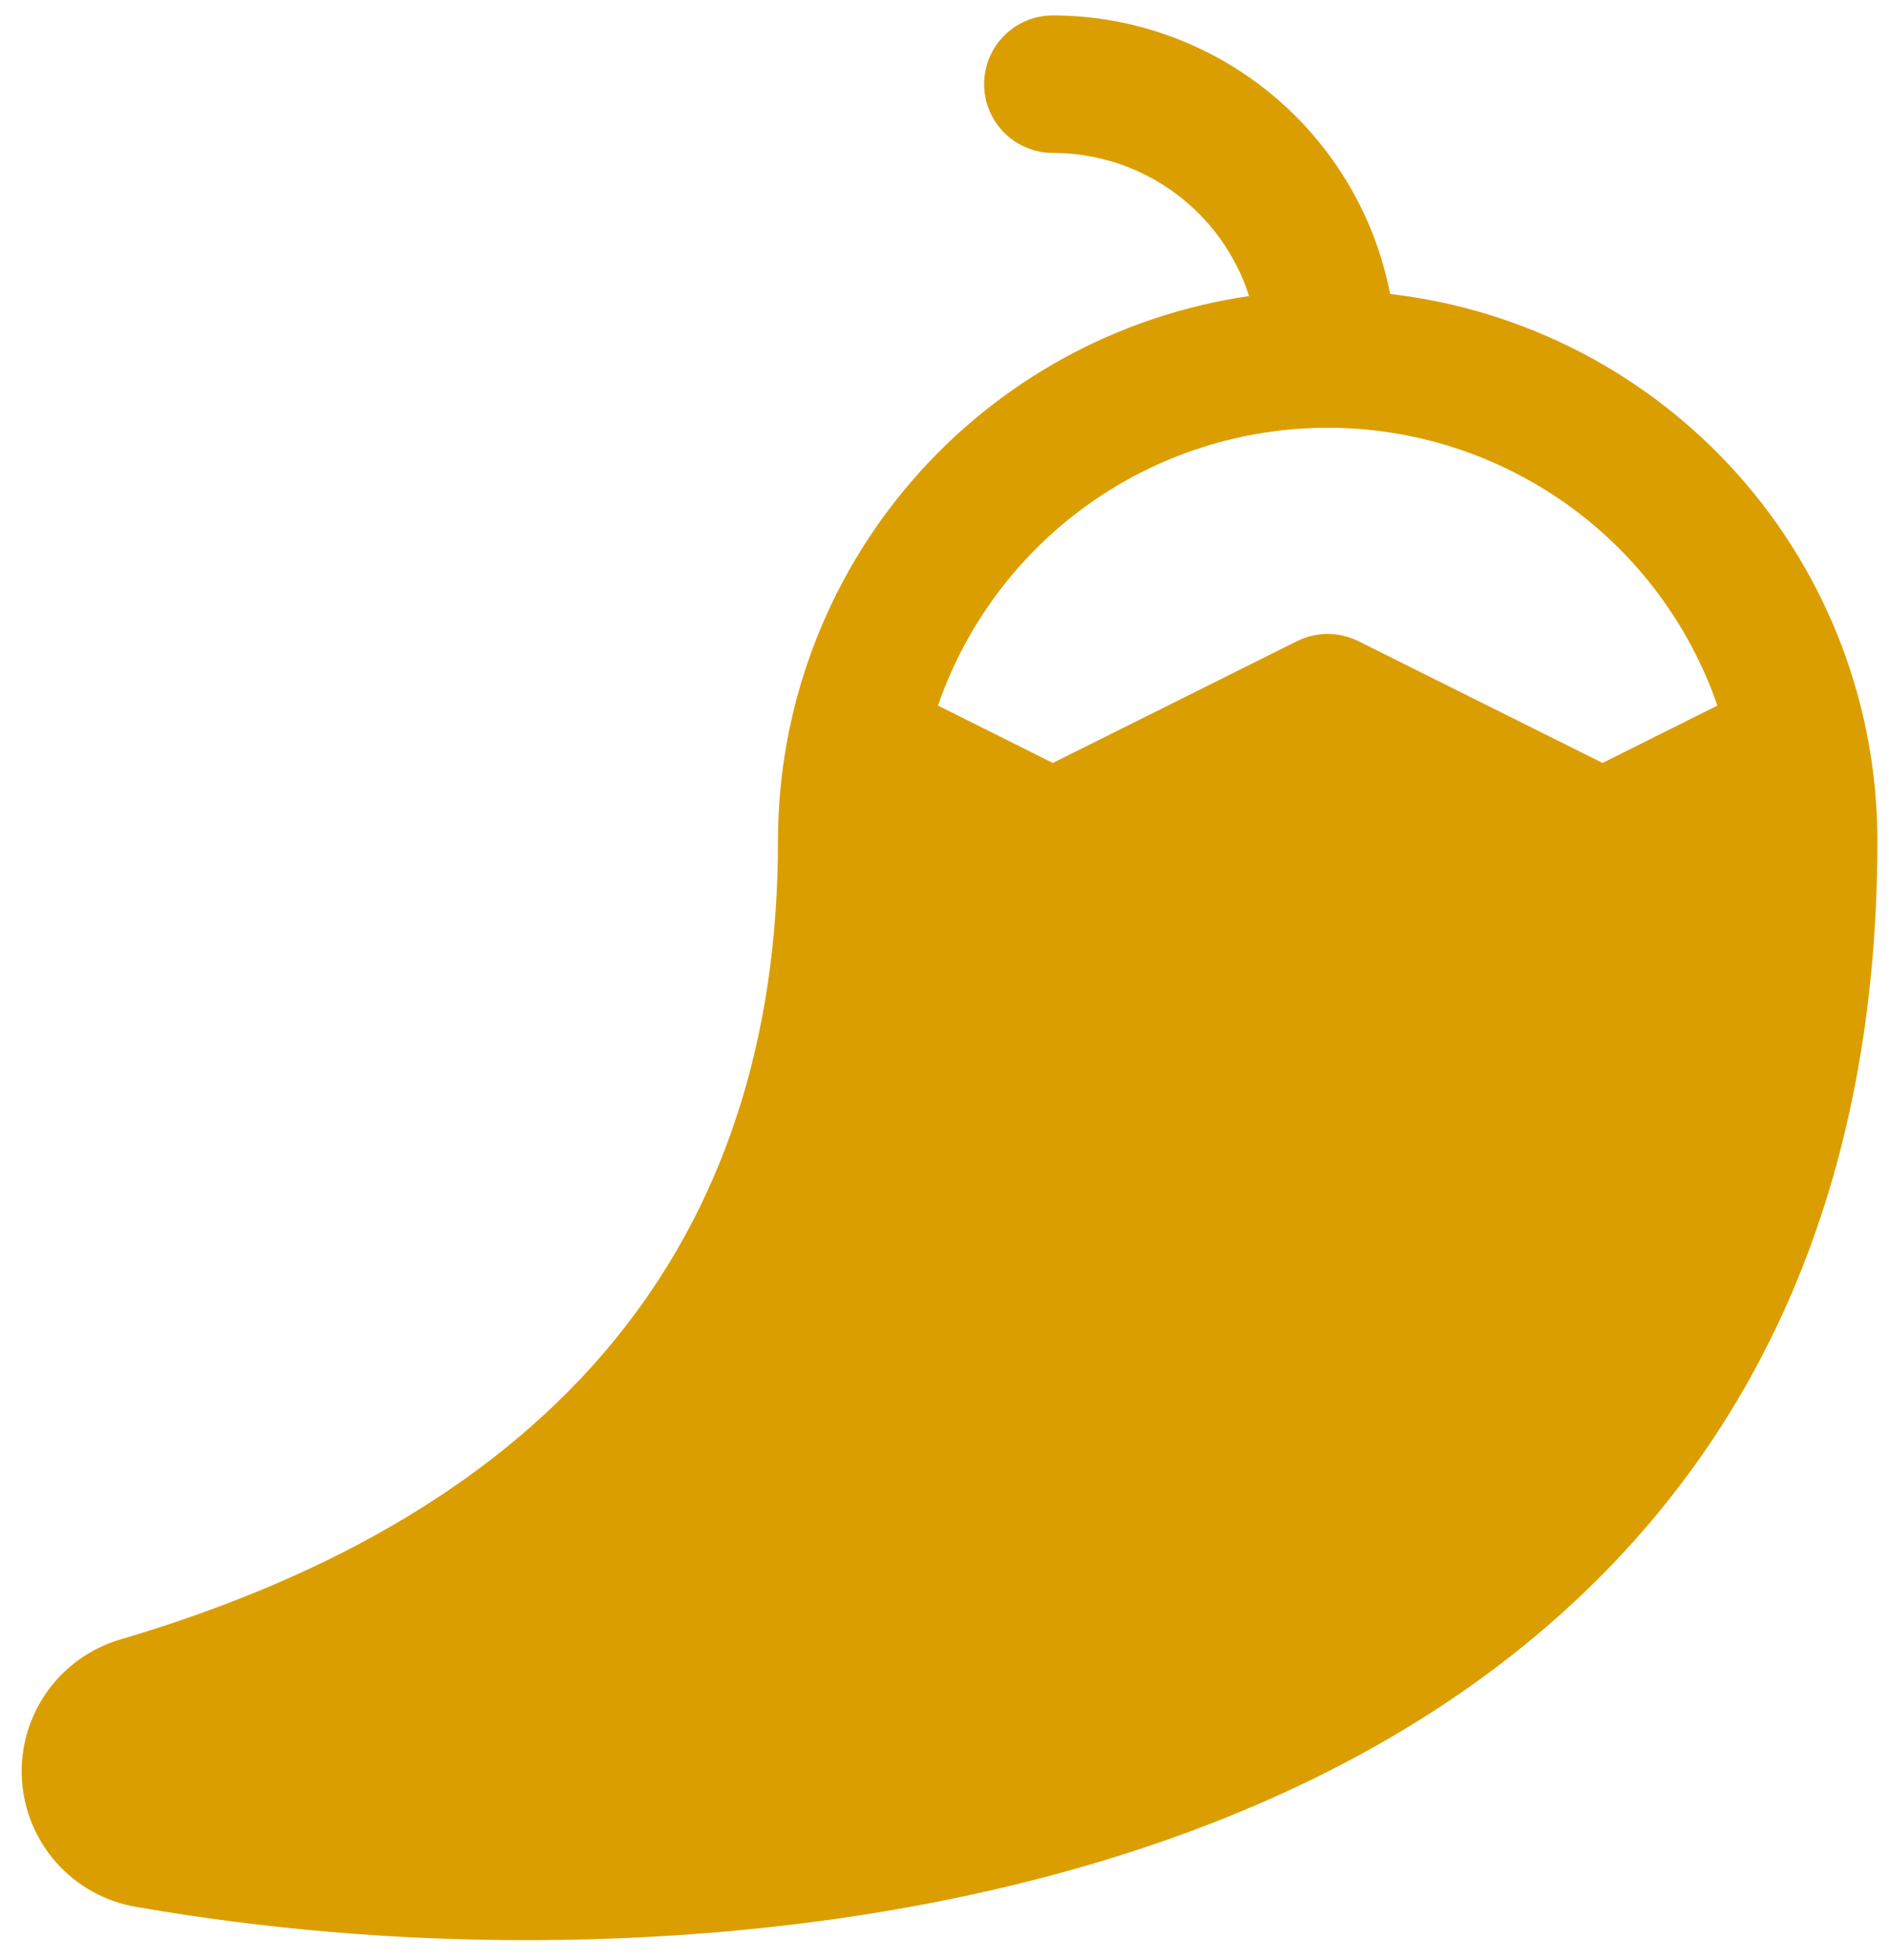 <svg width="81" height="84" viewBox="0 0 81 84" fill="none" xmlns="http://www.w3.org/2000/svg">
<path d="M59.609 12.601C58.956 9.243 57.157 6.215 54.519 4.037C51.88 1.859 48.567 0.666 45.145 0.661C44.364 0.661 43.615 0.971 43.062 1.524C42.509 2.076 42.199 2.826 42.199 3.607C42.199 4.389 42.509 5.138 43.062 5.691C43.615 6.243 44.364 6.554 45.145 6.554C47.017 6.554 48.841 7.148 50.353 8.251C51.865 9.353 52.989 10.908 53.561 12.69C47.955 13.506 42.828 16.312 39.119 20.595C35.41 24.878 33.366 30.352 33.36 36.018C33.36 53.236 23.876 64.746 5.173 70.27C3.894 70.643 2.779 71.439 2.01 72.527C1.241 73.615 0.864 74.932 0.939 76.262C1.015 77.593 1.539 78.858 2.427 79.852C3.314 80.846 4.512 81.51 5.825 81.736C11.361 82.692 16.969 83.169 22.587 83.161C37.606 83.161 54.32 79.791 65.874 70.101C75.582 61.961 80.503 50.492 80.503 36.018C80.496 30.232 78.365 24.65 74.513 20.333C70.66 16.016 65.356 13.264 59.609 12.601ZM68.717 32.703L58.25 27.484C57.84 27.28 57.389 27.173 56.931 27.173C56.473 27.173 56.022 27.28 55.613 27.484L45.145 32.703L40.221 30.243C41.422 26.767 43.677 23.752 46.672 21.617C49.667 19.483 53.253 18.336 56.931 18.336C60.609 18.336 64.195 19.483 67.19 21.617C70.185 23.752 72.44 26.767 73.641 30.243L68.717 32.703Z" fill="#DB9E00"/>
</svg>
